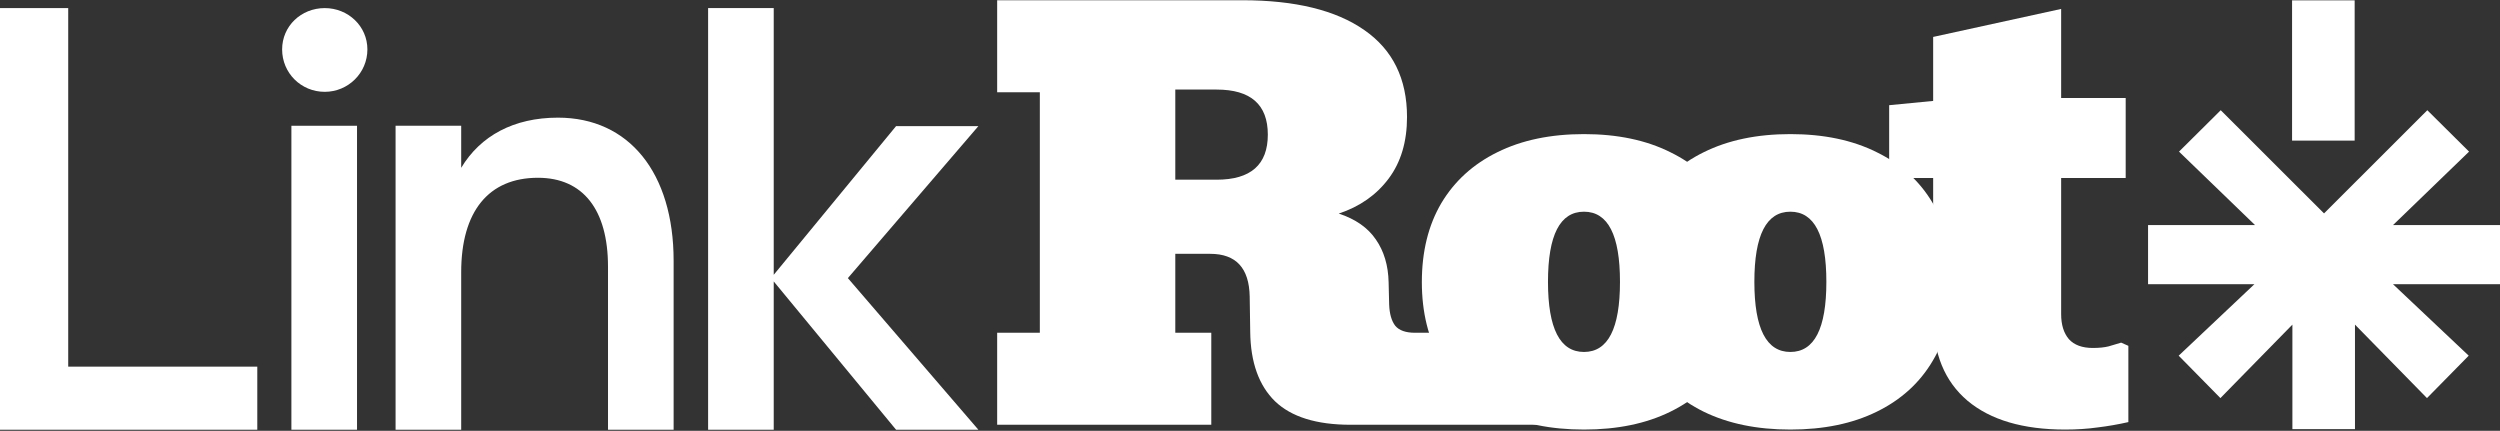 <svg width="1236" height="213" viewBox="0 0 1236 213" fill="none" xmlns="http://www.w3.org/2000/svg">
<rect x="0" y="0" width="1236" height="213" fill="#333333" stroke="none"/>
<path d="M1021.01 212.373C1000.18 212.373 984.098 207.627 972.76 198.135C961.422 188.555 955.753 174.712 955.753 156.606L955.753 88H934V52.009L955.753 49.899V18.259L1019.03 4.416V48.449H1050.94V88H1019.03L1019.03 155.288C1019.03 160.562 1020.31 164.692 1022.86 167.681C1025.49 170.581 1029.45 172.031 1034.72 172.031C1037.8 172.031 1040.39 171.768 1042.5 171.24C1044.7 170.625 1046.76 170.01 1048.7 169.395L1052.26 170.977V208.682C1047.25 209.824 1042.19 210.703 1037.1 211.318C1032.09 212.021 1026.72 212.373 1021.01 212.373Z" fill="white"/>
<path d="M885.156 212.373C868.633 212.373 854.351 209.429 842.31 203.54C830.356 197.651 821.128 189.258 814.624 178.359C808.208 167.461 805 154.497 805 139.468C805 124.351 808.208 111.343 814.624 100.444C821.128 89.546 830.356 81.152 842.31 75.264C854.351 69.287 868.633 66.299 885.156 66.299C901.68 66.299 915.918 69.287 927.871 75.264C939.912 81.152 949.141 89.546 955.557 100.444C962.061 111.343 965.312 124.351 965.312 139.468C965.312 154.497 962.061 167.461 955.557 178.359C949.141 189.258 939.912 197.651 927.871 203.54C915.918 209.429 901.68 212.373 885.156 212.373ZM885.156 174.009C897.021 174.009 902.954 162.451 902.954 139.336C902.954 116.221 897.021 104.663 885.156 104.663C873.291 104.663 867.358 116.221 867.358 139.336C867.358 162.451 873.291 174.009 885.156 174.009Z" fill="white"/>
<path d="M783.12 212.373C766.597 212.373 752.314 209.429 740.273 203.54C728.32 197.651 719.092 189.258 712.588 178.359C706.172 167.461 702.964 154.497 702.964 139.468C702.964 124.351 706.172 111.343 712.588 100.444C719.092 89.546 728.32 81.152 740.273 75.264C752.314 69.287 766.597 66.299 783.12 66.299C799.644 66.299 813.882 69.287 825.835 75.264C837.876 81.152 847.104 89.546 853.521 100.444C860.024 111.343 863.276 124.351 863.276 139.468C863.276 154.497 860.024 167.461 853.521 178.359C847.104 189.258 837.876 197.651 825.835 203.54C813.882 209.429 799.644 212.373 783.12 212.373ZM783.12 174.009C794.985 174.009 800.918 162.451 800.918 139.336C800.918 116.221 794.985 104.663 783.12 104.663C771.255 104.663 765.322 116.221 765.322 139.336C765.322 162.451 771.255 174.009 783.12 174.009Z" fill="white"/>
<path d="M493 210V164.517H514.094V45.601H493V0.117H614.157C640.349 0.117 660.476 5.039 674.538 14.883C688.601 24.639 695.632 38.965 695.632 57.861C695.632 70.078 692.6 80.23 686.535 88.315C680.471 96.401 672.253 102.158 661.882 105.586C670.144 108.311 676.252 112.573 680.207 118.374C684.25 124.175 686.359 131.25 686.535 139.6L686.799 150.542C686.975 155.2 687.985 158.716 689.831 161.089C691.765 163.374 695.017 164.517 699.587 164.517H760.5V210H667.683C650.896 210 638.459 206.133 630.373 198.398C622.375 190.576 618.288 179.15 618.112 164.121L617.849 146.587C617.585 132.524 611.081 125.493 598.337 125.493H581.066V164.517H598.864V210H493ZM601.501 44.282H581.066V88.843H601.501C618.376 88.843 626.813 81.416 626.813 66.562C626.813 51.709 618.376 44.282 601.501 44.282Z" fill="white"/>
<path d="M33.726 4H0V212.455H127.205V181.269H33.726V4Z" fill="white"/>
<path d="M181.642 24.426C181.642 12.936 172.111 4 160.564 4C148.833 4 139.485 12.936 139.485 24.426C139.485 36.098 148.833 45.399 160.564 45.399C172.111 45.399 181.642 36.098 181.642 24.426Z" fill="white"/>
<path d="M176.51 62.178H144.067V212.455H176.51V62.178Z" fill="white"/>
<path d="M228.015 62.178H195.572V212.455H228.015V134.58C228.015 104.488 241.579 87.892 265.956 87.892C288.318 87.892 300.598 103.759 300.598 131.845V212.455H333.041V128.927C333.041 85.521 311.046 58.166 275.854 58.166C254.042 58.166 237.546 67.102 228.015 82.968V62.178Z" fill="white"/>
<path d="M382.53 4H350.087V212.455H382.53V139.14L443.016 212.455H483.707L419.188 137.498L483.707 62.36H443.016L382.53 135.857V4Z" fill="white"/>
<path d="M1183.1 140.513L1235.67 140.513L1236 140.513L1236 111.289L1183.1 111.289L1220.7 74.964L1200.07 54.49L1149 105.509L1097.93 54.49L1077.3 74.964L1114.9 111.289L1062 111.289L1062 140.513L1114.57 140.513L1077.14 175.846L1097.77 196.815L1133.36 160.491L1133.36 212.17L1164.3 212.17L1164.3 160.491L1199.9 196.815L1220.53 175.846L1183.1 140.513Z" fill="white"/>
<path d="M1133.2 69.516L1164.14 69.516L1164.14 0.17L1133.2 0.17L1133.2 69.516Z" fill="white"/>
</svg>
